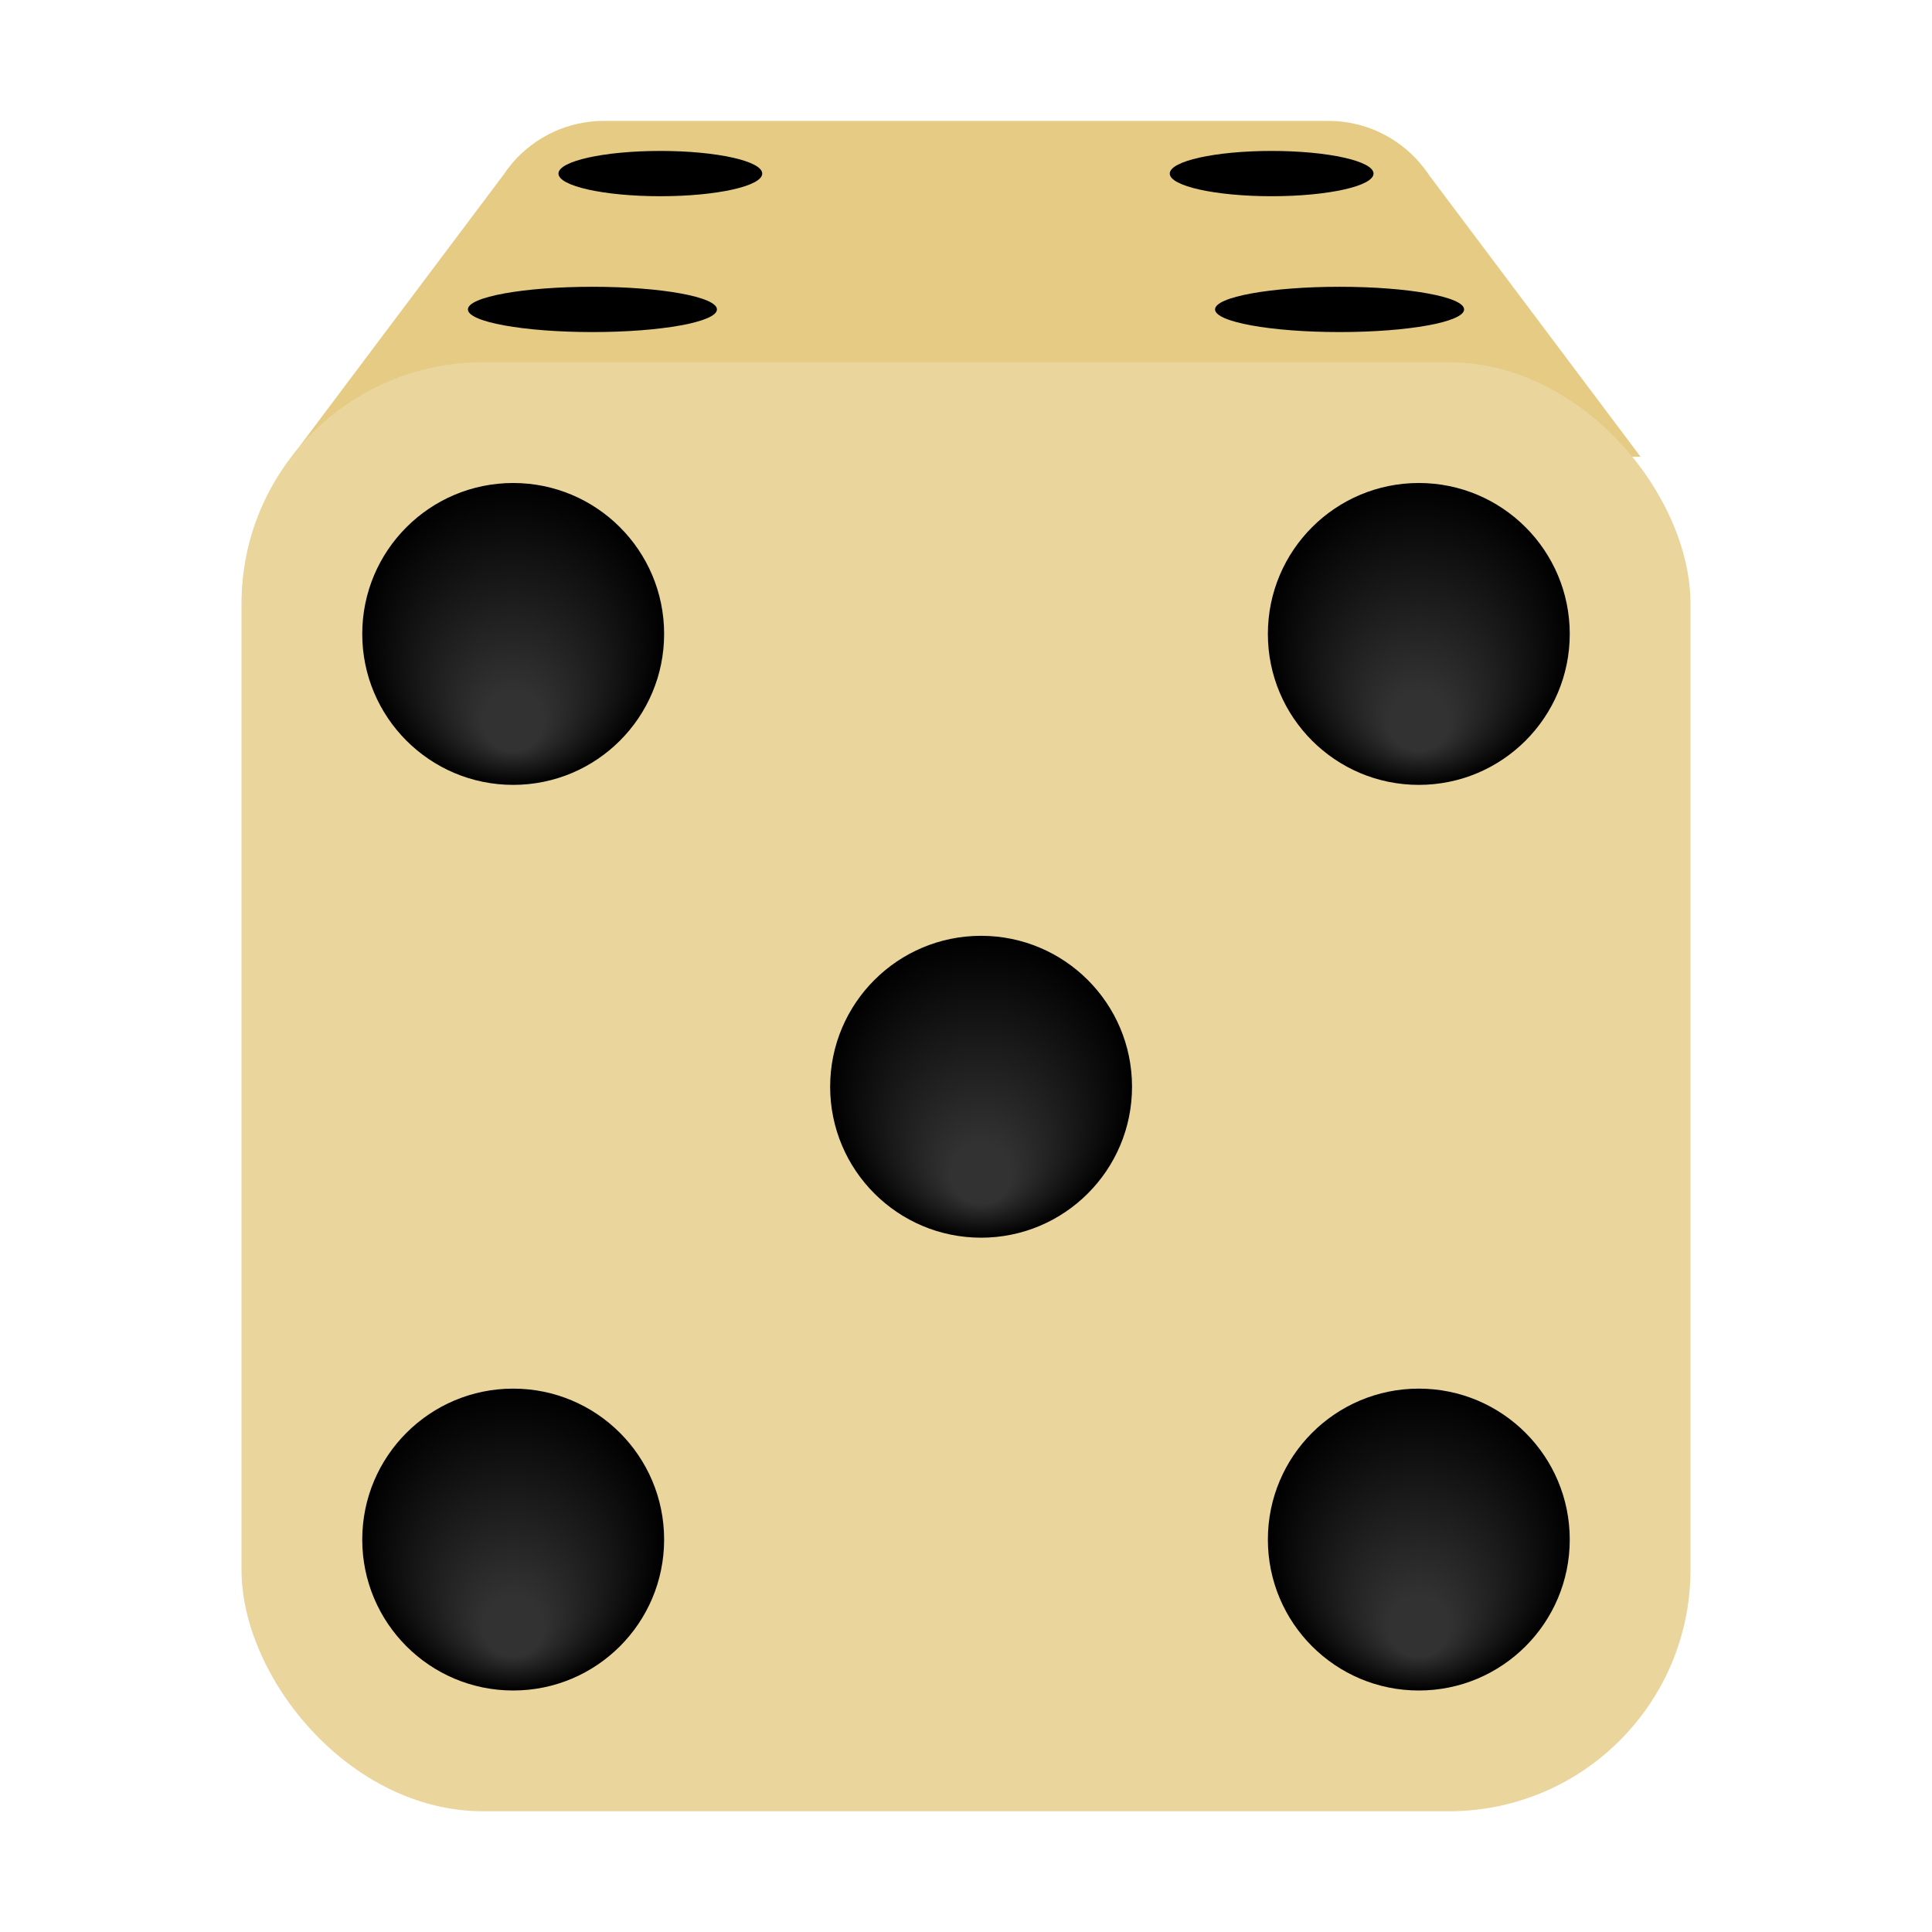 <?xml version="1.0" encoding="UTF-8"?>
<svg id="Layer_3" xmlns="http://www.w3.org/2000/svg" version="1.1" xmlns:xlink="http://www.w3.org/1999/xlink" viewBox="0 0 128 128">
  <!-- Generator: Adobe Illustrator 29.8.1, SVG Export Plug-In . SVG Version: 2.1.1 Build 2)  -->
  <defs>
    <style>
      .st0 {
        fill: #ead59c;
      }

      .st1 {
        fill: url(#radial-gradient);
      }

      .st2 {
        fill: url(#radial-gradient1);
      }

      .st3 {
        fill: url(#radial-gradient2);
      }

      .st4 {
        fill: url(#radial-gradient4);
      }

      .st5 {
        fill: url(#radial-gradient3);
      }

      .st6 {
        fill: #e5cb83;
      }
    </style>
    <radialGradient id="radial-gradient" cx="94" cy="42" fx="94" fy="49.2" r="10" gradientUnits="userSpaceOnUse">
      <stop offset=".2" stop-color="#323232"/>
      <stop offset="1" stop-color="#000"/>
    </radialGradient>
    <radialGradient id="radial-gradient1" cx="65" cy="72" fx="65" fy="79.2" xlink:href="#radial-gradient"/>
    <radialGradient id="radial-gradient2" cy="102" fy="109.2" xlink:href="#radial-gradient"/>
    <radialGradient id="radial-gradient3" cx="34" fx="34" xlink:href="#radial-gradient"/>
    <radialGradient id="radial-gradient4" cx="34" cy="102" fx="34" fy="109.2" xlink:href="#radial-gradient"/>
  </defs>
  <path class="st6" d="M108.69,30.26l-13.99-18.63c-.19-.29-.4-.56-.62-.82l-.03-.04h0c-1.47-1.69-3.63-2.76-6.04-2.76h-48c-2.41,0-4.57,1.07-6.04,2.76h0s-.03.04-.03.04c-.22.26-.43.54-.62.82l-13.99,18.63h89.38Z"/>
  <rect class="st0" x="16" y="24" width="96" height="96" rx="16" ry="16"/>
  <g>
    <circle class="st1" cx="94" cy="42" r="10"/>
    <circle class="st2" cx="65" cy="72" r="10"/>
    <circle class="st3" cx="94" cy="102" r="10"/>
    <circle class="st5" cx="34" cy="42" r="10"/>
    <circle class="st4" cx="34" cy="102" r="10"/>
  </g>
  <g>
    <ellipse cx="88.75" cy="20.5" rx="8.25" ry="1.5"/>
    <ellipse cx="84.25" cy="11.5" rx="6.75" ry="1.5"/>
    <ellipse cx="39.25" cy="20.5" rx="8.25" ry="1.5"/>
    <ellipse cx="43.75" cy="11.5" rx="6.75" ry="1.5"/>
  </g>
</svg>
